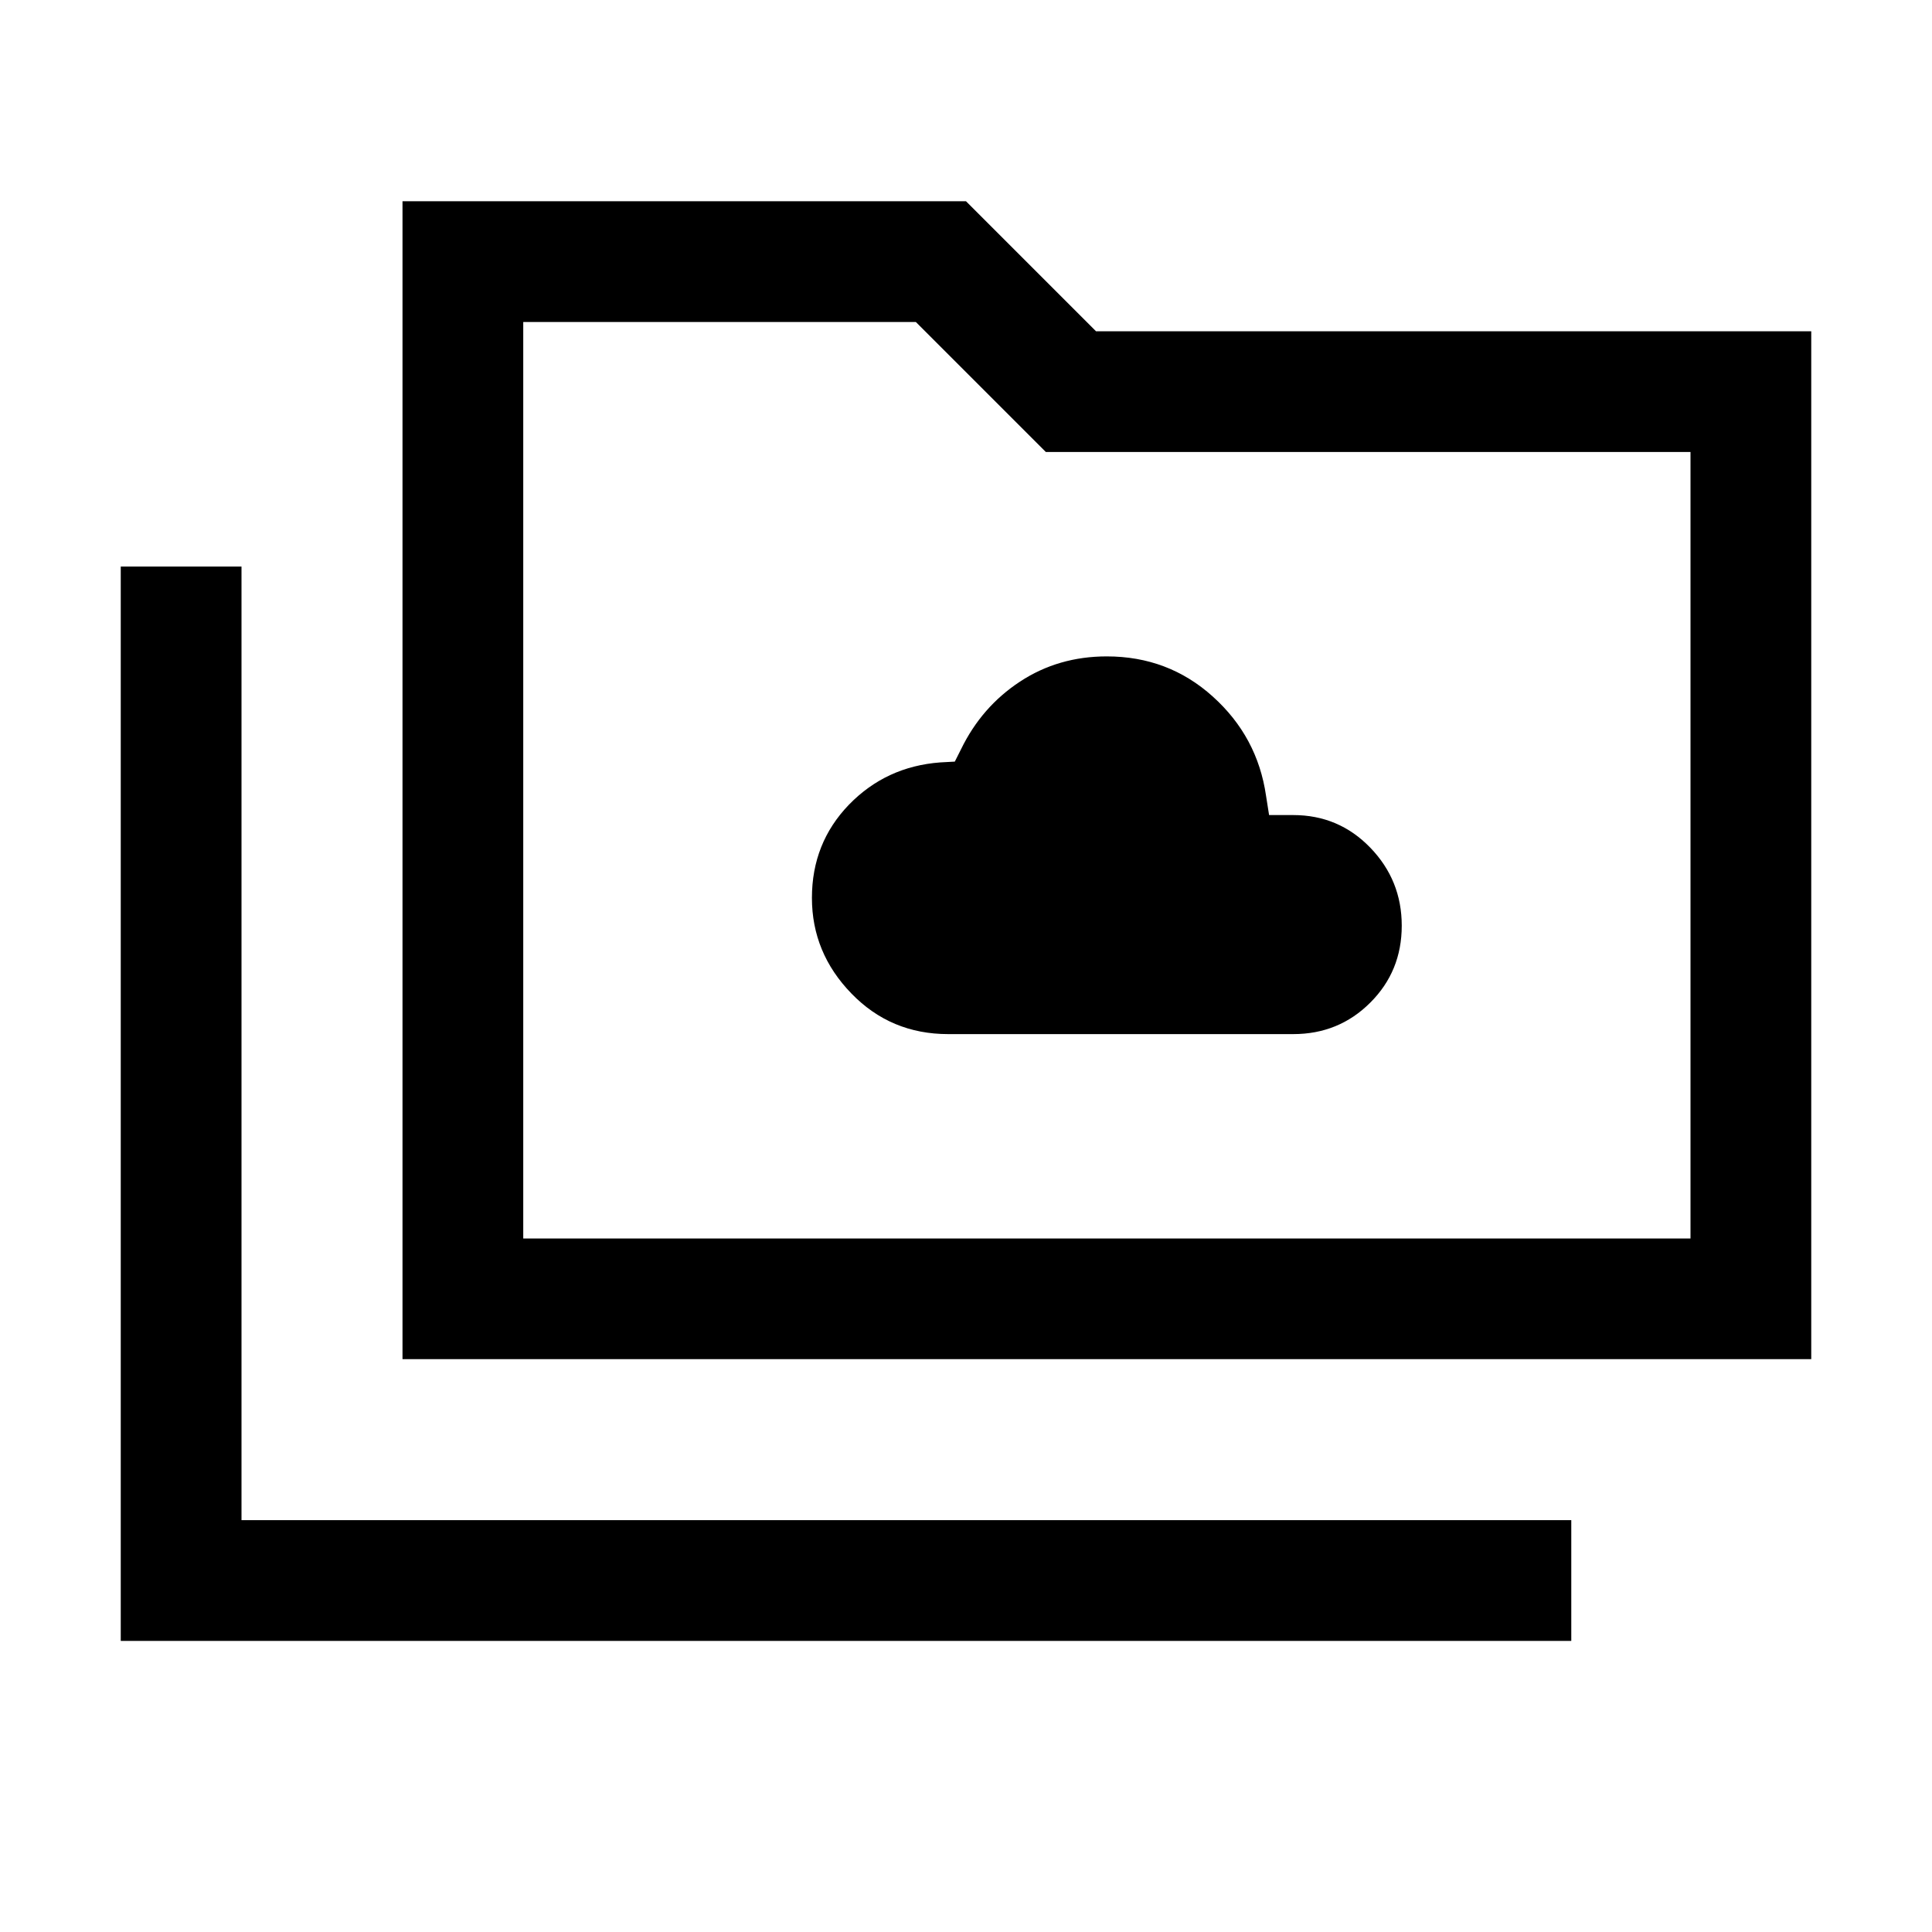 <svg aria-hidden="true" focusable="false" width="24" height="24" viewBox="0 0 24 24"  xmlns="http://www.w3.org/2000/svg">
<path d="M11.779 12.846H16.065C16.442 12.846 16.761 12.716 17.022 12.455C17.283 12.195 17.413 11.876 17.413 11.499C17.413 11.123 17.283 10.8 17.022 10.53C16.761 10.26 16.442 10.125 16.065 10.125H15.765L15.727 9.884C15.656 9.396 15.436 8.986 15.066 8.653C14.697 8.32 14.258 8.154 13.749 8.154C13.348 8.154 12.989 8.258 12.671 8.467C12.353 8.676 12.109 8.956 11.938 9.308L11.861 9.461L11.679 9.471C11.23 9.505 10.853 9.68 10.546 9.996C10.24 10.313 10.086 10.699 10.086 11.154C10.086 11.609 10.25 12.005 10.576 12.341C10.902 12.678 11.303 12.846 11.779 12.846ZM1.5 20.384V7.038H3V18.884H19.519V20.384H1.5ZM5 16.884V2.5H12L13.615 4.115H22.5V16.884H5ZM6.5 15.385H21V5.615H12.992L11.377 4H6.5V15.385Z" />
</svg>
